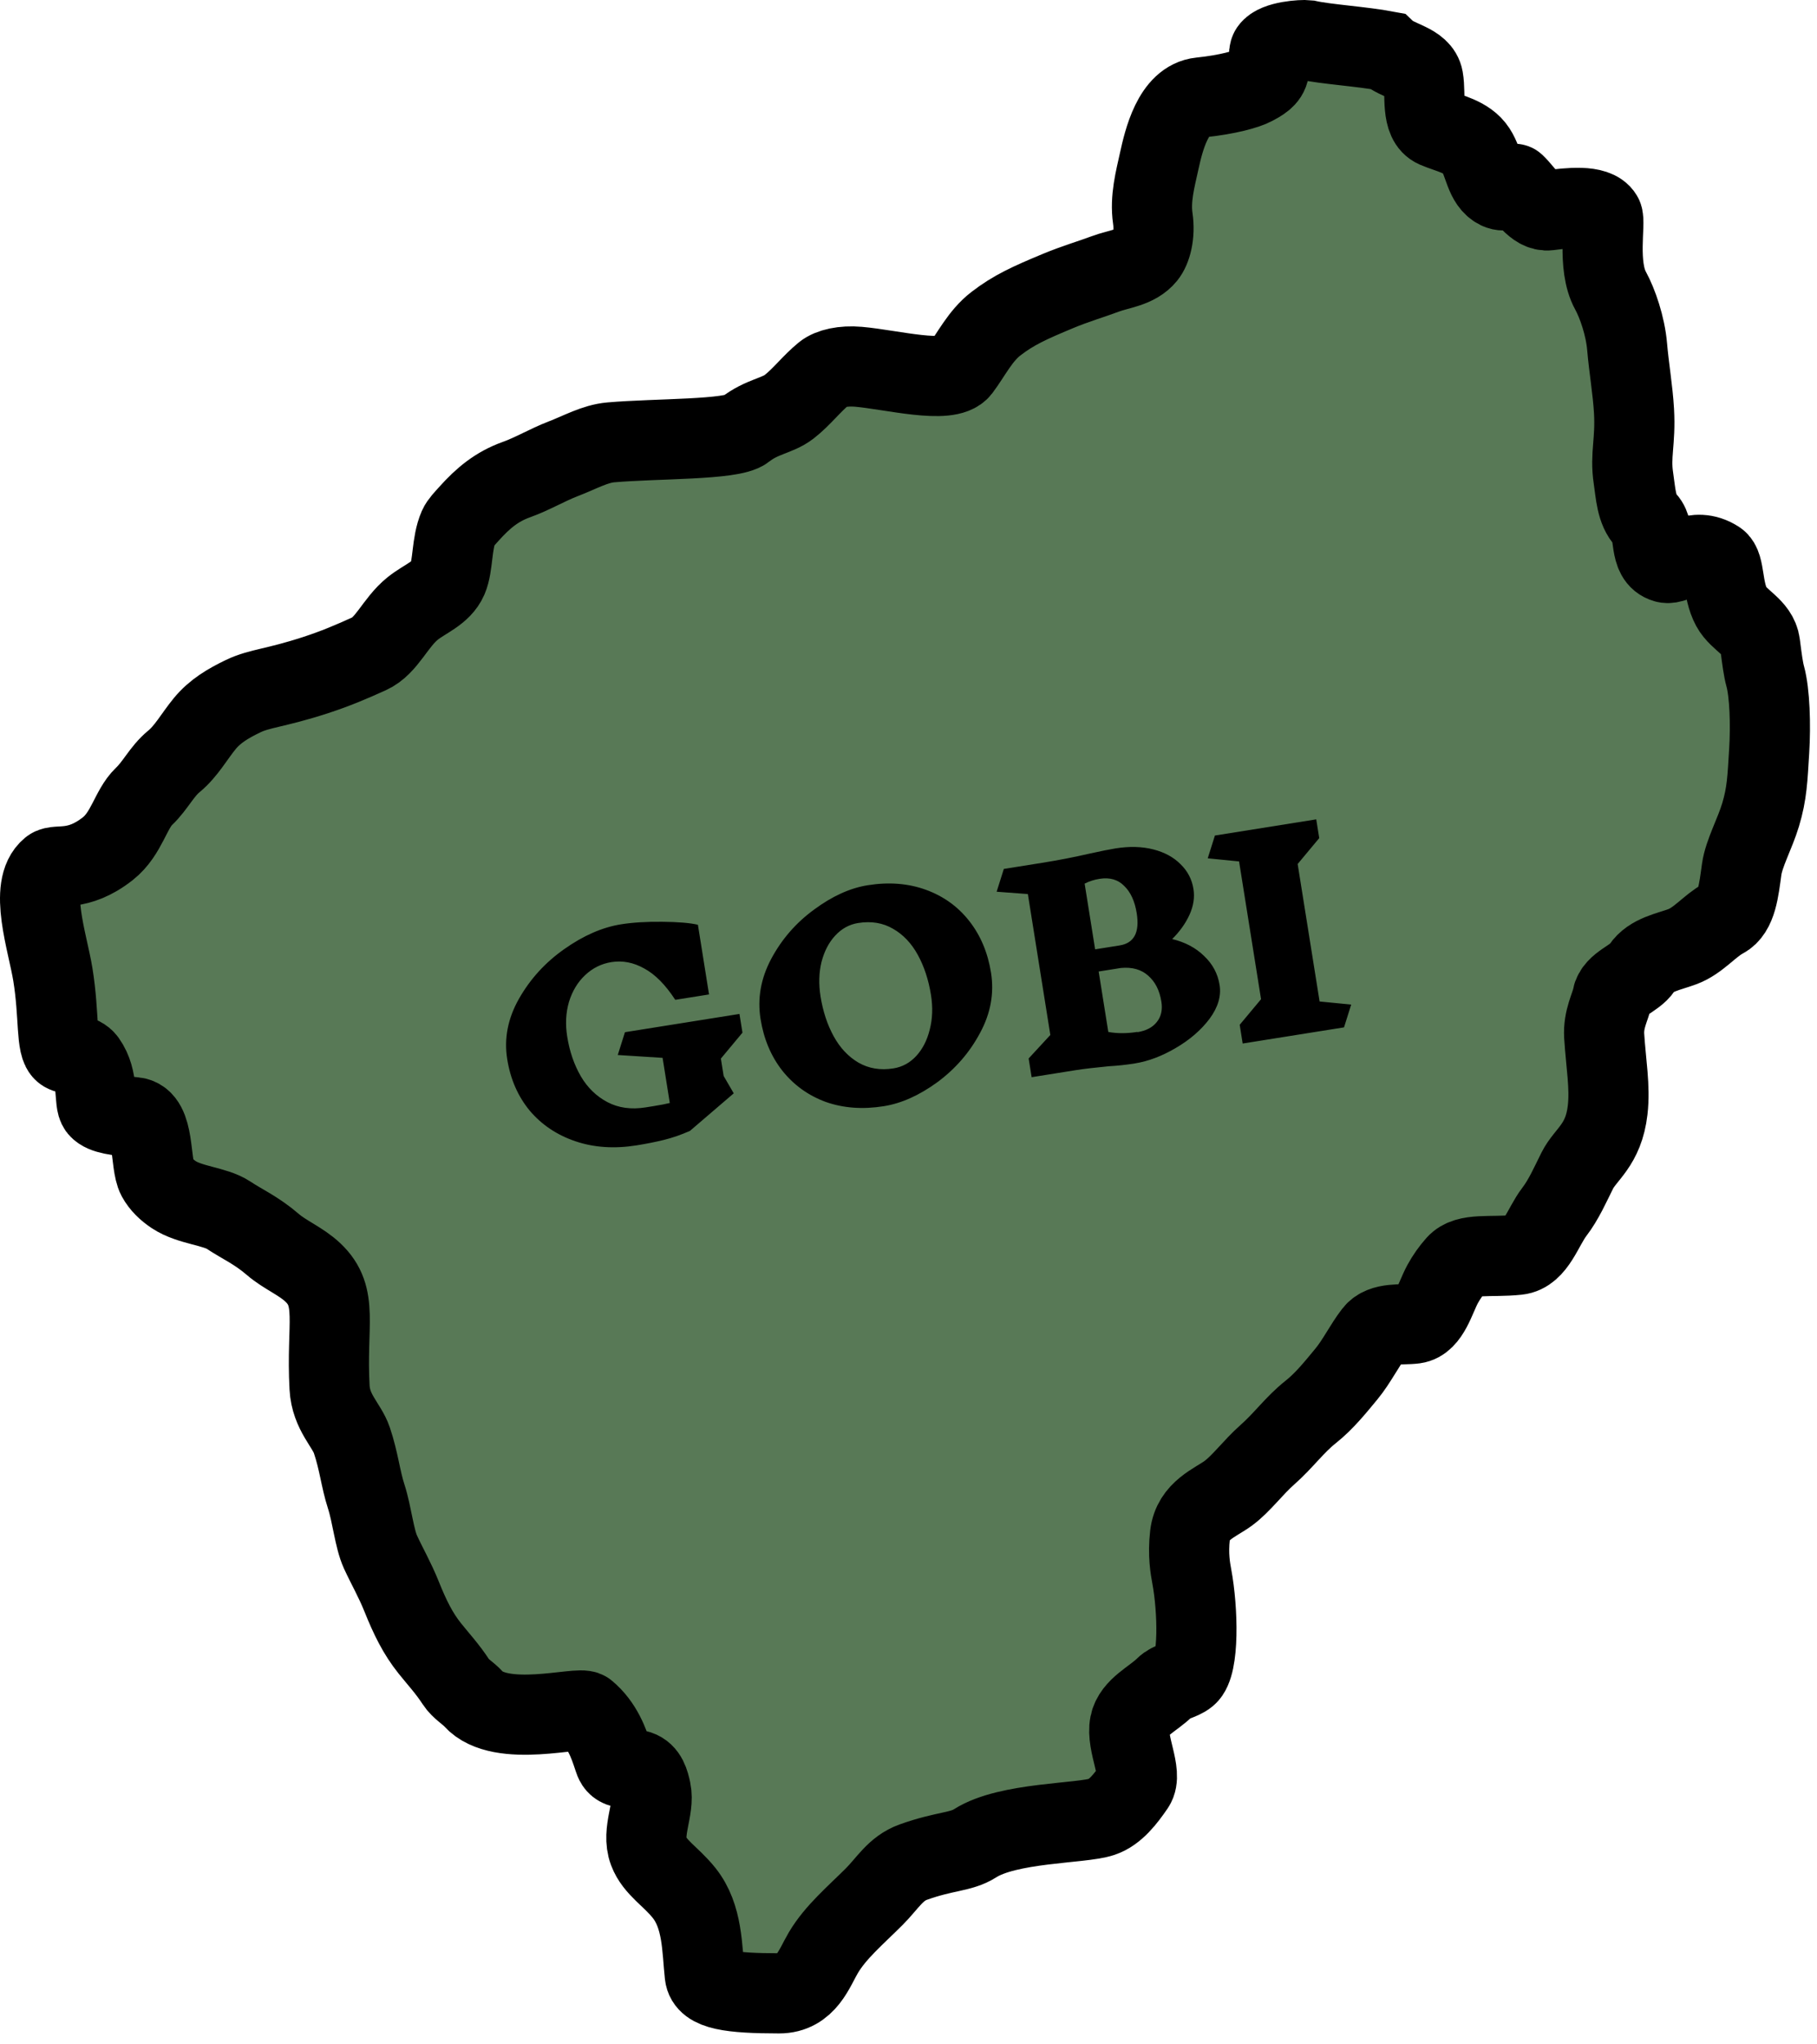 <svg width="136" height="153" viewBox="0 0 136 153" fill="none" xmlns="http://www.w3.org/2000/svg">
<path d="M94.99 5.232C95.075 4.59 94.883 4.016 95.075 3.736C95.525 3.077 97.48 2.964 97.867 3.008C99.196 3.309 101.946 3.479 103.782 3.825C104.599 4.595 106.316 4.716 106.525 5.884C106.739 7.086 106.327 9.074 107.47 9.57C108.458 9.998 109.802 10.214 110.471 11.243C111.113 12.231 111.127 13.658 112.145 14.157C112.404 14.284 112.744 14.284 112.958 14.153C113.171 14.022 113.291 13.682 113.386 13.771C114.118 14.459 114.888 15.869 115.918 15.742L116.017 15.729C117.398 15.557 119.427 15.305 119.946 16.174C120.202 16.602 119.51 19.865 120.546 21.749C121.064 22.692 121.658 24.401 121.788 25.953C121.918 27.498 122.215 29.199 122.303 30.759C122.433 33.07 121.999 34.038 122.259 35.772C122.433 36.929 122.467 38.159 123.206 38.942C123.977 39.759 123.342 41.75 124.666 42.115C125.438 42.327 126.794 40.824 128.525 41.944C129.122 42.329 128.887 44.111 129.594 45.418C130.151 46.448 131.574 46.943 131.737 48.208L131.764 48.413C131.879 49.311 131.979 50.085 132.123 50.607C132.467 51.851 132.541 54.248 132.422 56.185C132.292 58.283 132.262 59.372 131.777 60.984C131.35 62.404 130.532 63.858 130.363 65.058C130.146 66.603 130.001 68.213 128.988 68.742C128 69.258 127.125 70.4 125.943 70.843C124.913 71.229 123.55 71.442 122.901 72.432C122.34 73.287 120.867 73.614 120.672 74.662C120.545 75.348 119.992 76.257 120.072 77.538C120.205 79.636 120.528 81.35 120.33 83.072C120.025 85.724 118.681 86.362 118.055 87.611C117.54 88.641 117.041 89.784 116.339 90.698C115.481 91.816 114.954 93.769 113.59 93.911C111.535 94.126 109.814 93.744 109.007 94.642C108.623 95.07 108.263 95.579 107.979 96.101C107.419 97.131 106.997 98.905 105.874 99.057C104.931 99.184 103.49 98.935 102.833 99.787C102.103 100.733 101.549 101.895 100.774 102.832C99.958 103.82 99.118 104.865 98.114 105.662C96.87 106.65 96.108 107.773 94.856 108.878C93.783 109.825 92.919 111.028 91.941 111.751C90.953 112.48 89.285 113.039 89.07 114.888C88.9 116.344 89.1 117.422 89.202 117.969C89.672 120.486 89.767 124.64 88.854 125.386C88.383 125.771 87.642 125.827 87.181 126.286C86.322 127.144 84.819 127.795 84.568 129.032C84.269 130.499 85.564 132.711 84.911 133.662C84.264 134.605 83.485 135.635 82.464 135.975C80.909 136.494 75.459 136.374 72.988 137.95C71.915 138.634 70.748 138.504 68.354 139.362C67.027 139.838 66.433 140.946 65.441 141.939C64.022 143.358 62.548 144.588 61.627 146.141C60.94 147.299 60.36 149.185 58.313 149.182C54.678 149.177 52.875 148.929 52.752 147.802C52.537 145.828 52.609 143.432 51.206 141.671C50.217 140.43 49.013 139.773 48.548 138.543C47.994 137.075 49.014 135.357 48.722 133.997C48.593 133.399 48.418 132.71 47.773 132.5C47.382 132.372 46.787 132.372 46.446 132.241C46.105 132.11 46.02 131.855 45.934 131.597L45.906 131.511C45.566 130.488 45.106 129.106 43.874 128.081C43.36 127.654 37.461 129.403 35.427 127.138C35.043 126.71 34.472 126.404 34.141 125.894C33.499 124.906 32.84 124.202 32.168 123.364C31.271 122.246 30.671 121.007 30.068 119.503C29.552 118.217 28.971 117.225 28.482 116.16C28.009 115.13 27.853 113.367 27.411 112C26.98 110.669 26.873 109.39 26.339 107.798C25.951 106.64 24.769 105.709 24.667 103.839C24.407 99.091 25.366 97.076 23.422 95.234C22.519 94.378 21.336 93.925 20.418 93.134C19.174 92.063 18.11 91.611 17.117 90.949C16.087 90.262 14.219 90.217 13.001 89.405C12.488 89.063 12.043 88.639 11.759 88.118C11.199 87.087 11.607 83.78 10.081 83.618C8.881 83.49 7.769 83.4 7.385 82.93C7 82.459 7.425 80.797 6.437 79.411C6.043 78.859 5.227 78.98 4.809 78.728C4.17 78.342 4.461 76.035 3.956 72.928C3.568 70.534 2.113 66.376 3.789 65.007C4.26 64.622 5.802 65.313 8.082 63.505C9.49 62.389 9.779 60.555 10.778 59.604C11.636 58.787 12.115 57.722 13.009 56.989C13.951 56.214 14.537 55.114 15.323 54.157C16.097 53.215 17.088 52.635 18.198 52.101C19.442 51.501 20.613 51.508 23.647 50.516C25.102 50.04 26.242 49.558 27.632 48.928C28.961 48.327 29.578 46.593 30.888 45.539C31.791 44.812 33.032 44.396 33.503 43.31C33.931 42.322 33.785 40.667 34.319 39.449C34.451 39.147 34.786 38.804 35.092 38.463C36.164 37.264 37.194 36.416 38.651 35.894C39.854 35.463 40.975 34.791 42.124 34.349C43.456 33.837 44.52 33.211 45.726 33.106C49.157 32.808 54.777 32.938 55.76 32.161C57.003 31.177 58.191 31.122 59.06 30.447C60.003 29.715 60.734 28.729 61.675 27.959C62.146 27.575 63.104 27.35 64.251 27.449C66.718 27.662 70.998 28.788 71.882 27.616C72.692 26.541 73.356 25.141 74.54 24.228C75.872 23.201 77.059 22.666 79.173 21.785C80.503 21.23 81.632 20.911 82.729 20.5C83.76 20.114 85.027 20.039 85.773 19.126C86.157 18.655 86.469 17.601 86.284 16.336C86.07 14.876 86.468 13.408 86.757 12.091C87.104 10.507 87.808 7.504 89.857 7.293C91.915 7.081 93.33 6.667 93.835 6.392C94.305 6.136 94.909 5.839 94.99 5.232Z" fill="#587956" stroke="black" stroke-width="6" stroke-linecap="round"/>
<path d="M54.165 80.527L54.919 81.825L51.641 84.636C50.972 84.932 50.32 85.157 49.683 85.313C49.059 85.466 48.379 85.602 47.642 85.72C45.983 85.984 44.461 85.883 43.077 85.415C41.692 84.947 40.551 84.184 39.653 83.126C38.766 82.052 38.203 80.765 37.964 79.264C37.718 77.723 38.011 76.218 38.843 74.749C39.687 73.264 40.819 72.023 42.24 71.027C43.672 70.016 45.085 69.399 46.481 69.176C47.35 69.037 48.38 68.974 49.57 68.987C50.773 68.998 51.663 69.072 52.238 69.21L53.07 74.424L50.542 74.827C49.809 73.702 49.036 72.92 48.224 72.483C47.422 72.03 46.6 71.871 45.758 72.005C45.007 72.125 44.351 72.453 43.788 72.988C43.236 73.508 42.836 74.172 42.587 74.982C42.351 75.789 42.307 76.653 42.454 77.575C42.632 78.694 42.973 79.686 43.475 80.551C43.976 81.403 44.639 82.047 45.464 82.482C46.29 82.918 47.243 83.049 48.322 82.877L48.934 82.779C49.448 82.697 49.847 82.62 50.133 82.548L49.594 79.17L46.239 78.956L46.777 77.25L55.348 75.883L55.572 77.285L53.957 79.224L54.165 80.527ZM64.95 66.25C66.53 65.998 67.979 66.111 69.298 66.59C70.616 67.068 71.699 67.847 72.546 68.927C73.394 70.007 73.937 71.297 74.177 72.799C74.422 74.339 74.149 75.841 73.356 77.304C72.577 78.765 71.51 79.995 70.157 80.994C68.802 81.98 67.467 82.578 66.15 82.788C64.57 83.04 63.122 82.933 61.805 82.468C60.5 81.988 59.417 81.209 58.557 80.131C57.709 79.051 57.166 77.76 56.926 76.259C56.681 74.719 56.948 73.218 57.727 71.757C58.518 70.28 59.591 69.049 60.946 68.064C62.298 67.065 63.633 66.46 64.95 66.25ZM64.227 69.079C63.568 69.184 62.997 69.498 62.514 70.021C62.041 70.528 61.7 71.184 61.49 71.987C61.294 72.788 61.27 73.649 61.416 74.571C61.595 75.69 61.922 76.684 62.399 77.553C62.875 78.422 63.493 79.08 64.252 79.526C65.025 79.97 65.899 80.114 66.873 79.958C67.532 79.853 68.097 79.547 68.57 79.04C69.053 78.517 69.394 77.855 69.59 77.054C69.799 76.251 69.83 75.389 69.683 74.467C69.503 73.335 69.174 72.334 68.698 71.465C68.222 70.596 67.605 69.945 66.847 69.512C66.088 69.066 65.214 68.922 64.227 69.079ZM87.718 70.274C88.701 70.509 89.505 70.934 90.129 71.55C90.765 72.151 91.15 72.872 91.285 73.715C91.417 74.545 91.167 75.388 90.534 76.245C89.899 77.089 89.057 77.817 88.007 78.43C86.97 79.041 85.945 79.428 84.931 79.589C84.273 79.694 83.622 79.764 82.98 79.799C81.916 79.901 81.094 79.999 80.515 80.091L77.217 80.617L76.993 79.215L78.616 77.457L76.934 66.911L74.597 66.737L75.135 65.031L78.019 64.571C79.217 64.379 80.389 64.152 81.535 63.888C82.422 63.693 83.076 63.561 83.498 63.494C84.538 63.328 85.48 63.353 86.325 63.57C87.169 63.786 87.85 64.157 88.366 64.682C88.892 65.192 89.214 65.809 89.329 66.534C89.43 67.165 89.33 67.809 89.03 68.465C88.74 69.105 88.304 69.715 87.722 70.294L87.718 70.274ZM85.082 68.345C84.939 67.45 84.628 66.77 84.149 66.307C83.681 65.828 83.065 65.649 82.301 65.771C81.893 65.836 81.521 65.956 81.184 66.132L81.969 71.049L83.805 70.756C84.885 70.584 85.311 69.78 85.082 68.345ZM85.125 77.25C85.783 77.144 86.269 76.891 86.583 76.49C86.911 76.087 87.025 75.576 86.926 74.957C86.794 74.128 86.469 73.484 85.95 73.027C85.429 72.556 84.743 72.362 83.892 72.444L83.517 72.504L82.233 72.708L82.955 77.231C83.623 77.354 84.351 77.353 85.141 77.227L85.125 77.25ZM100.598 76.888L93.013 78.097L92.79 76.695L94.388 74.78L92.743 64.47L90.397 64.237L90.935 62.531L98.519 61.321L98.743 62.723L97.128 64.662L98.77 74.951L101.136 75.182L100.598 76.888Z" fill="black"/>
</svg>
